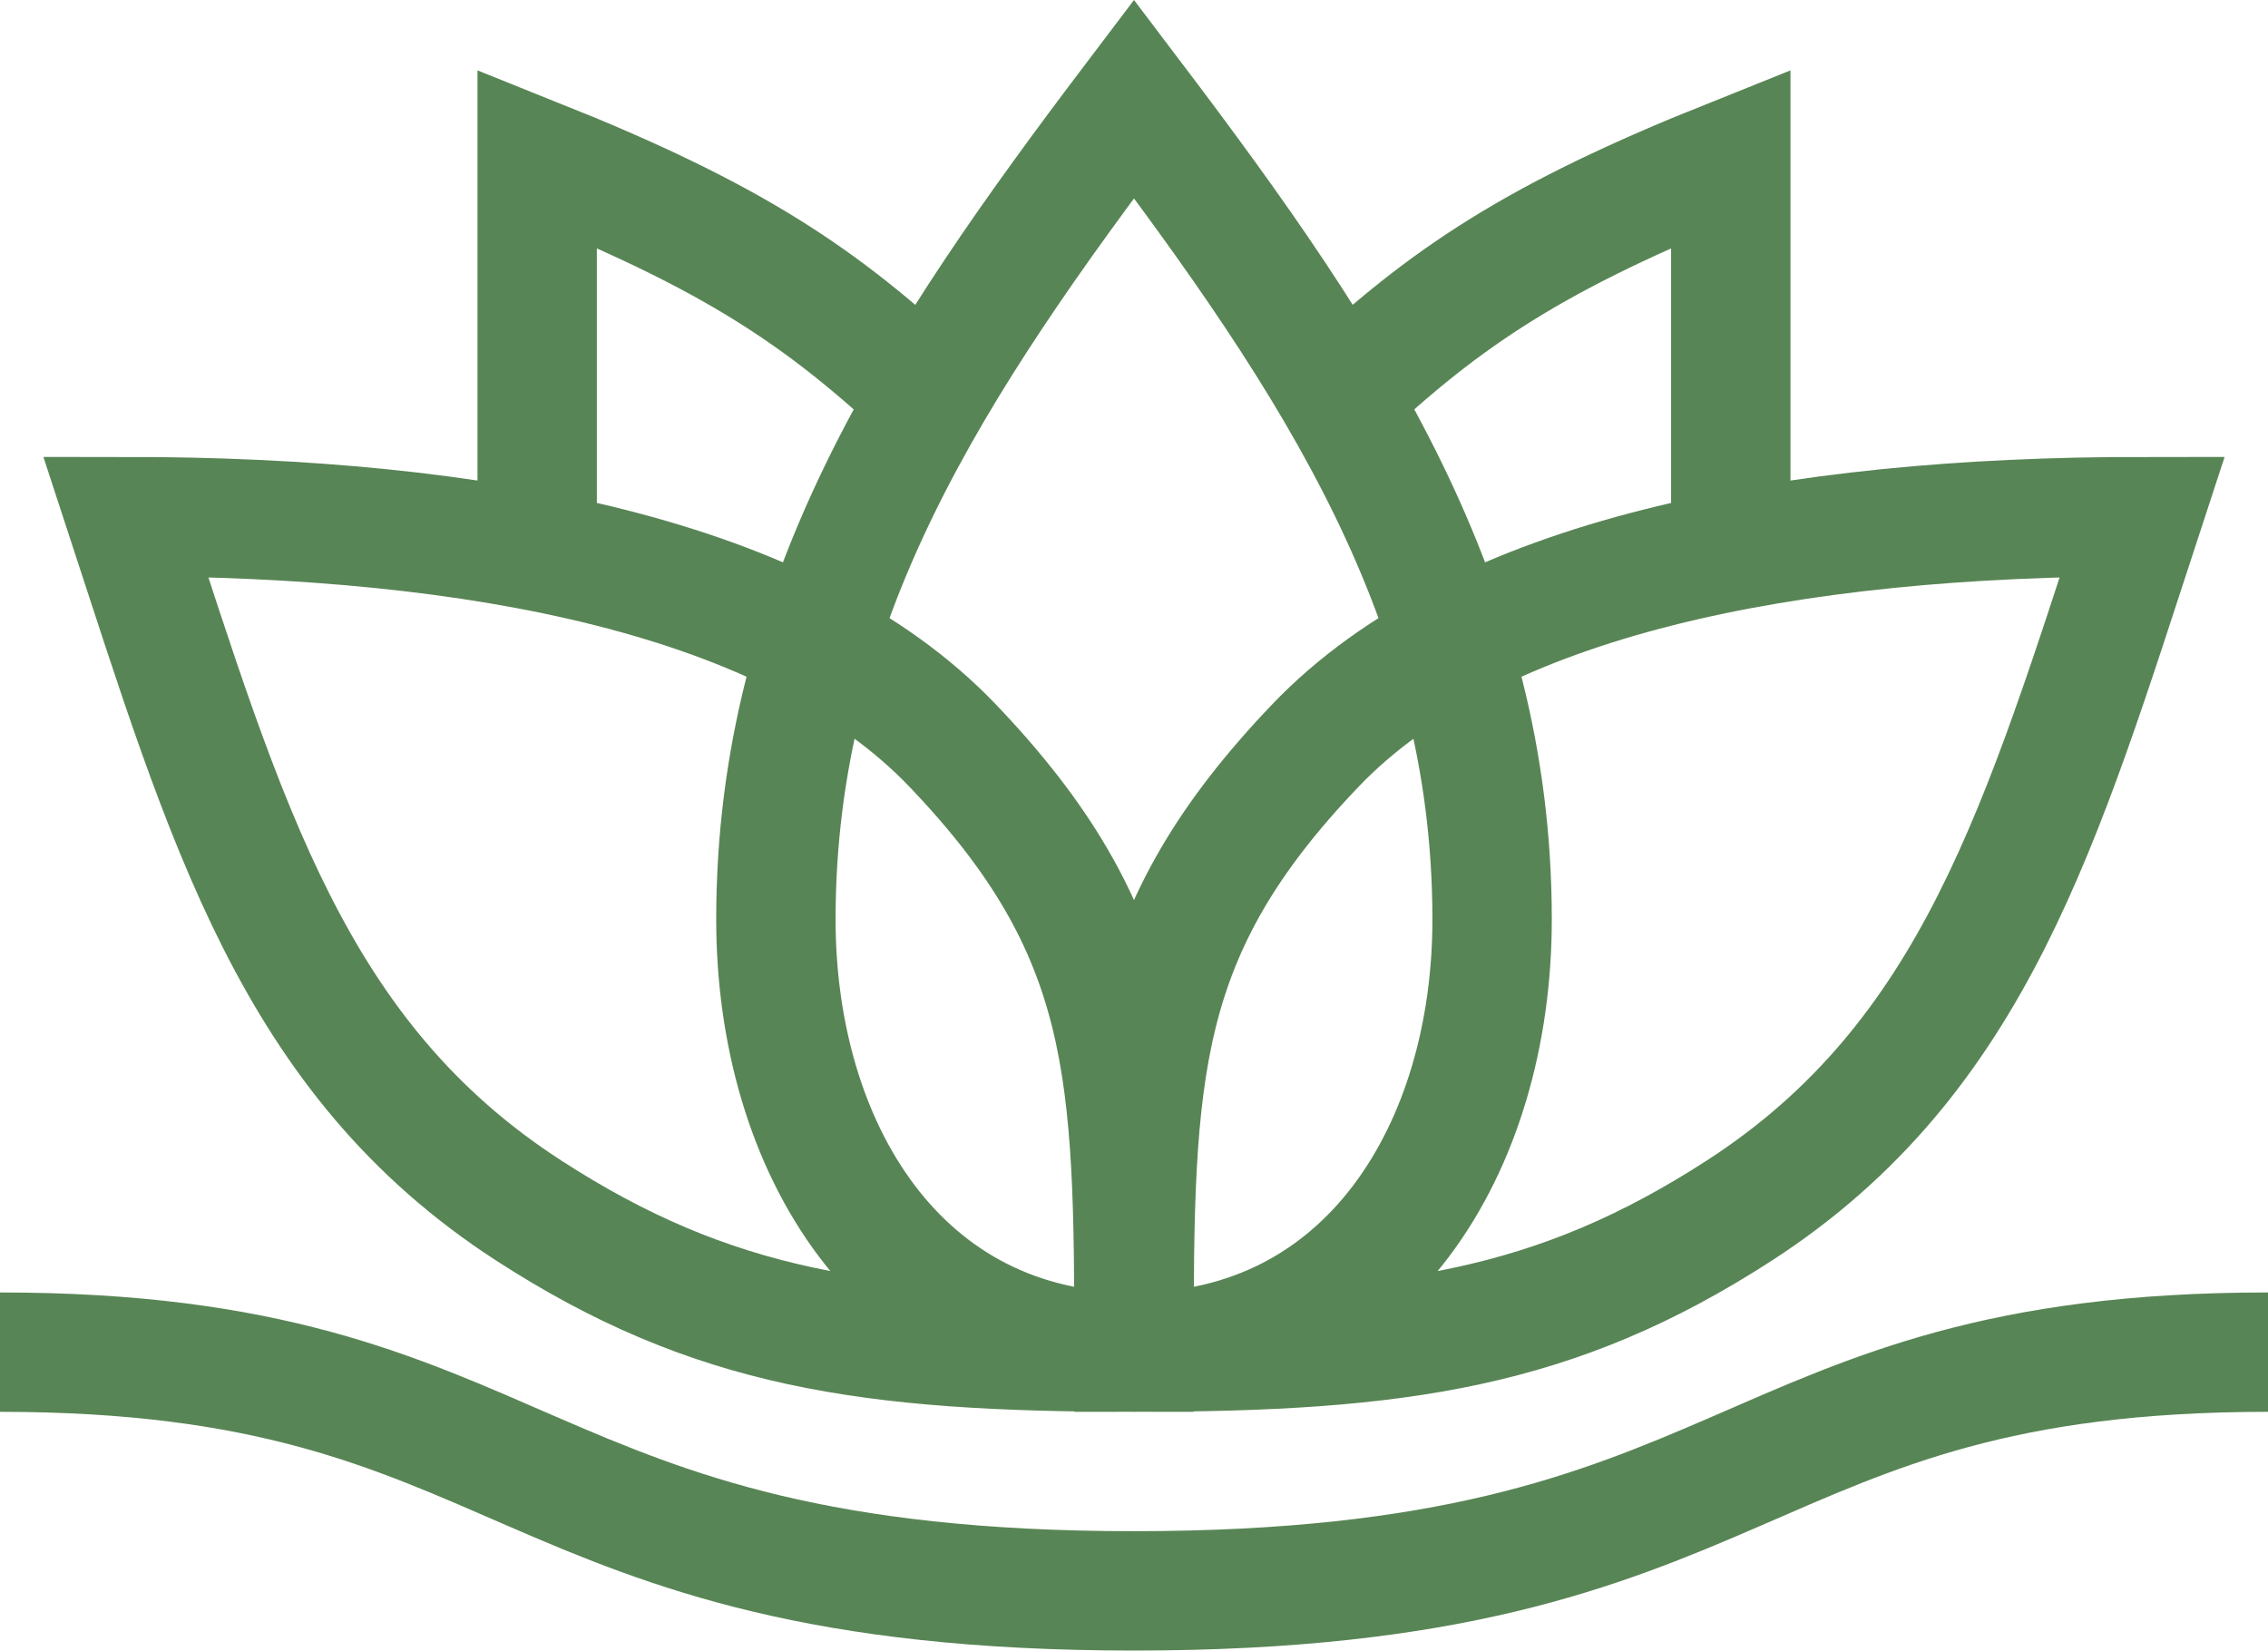 <?xml version="1.0" encoding="UTF-8" standalone="no"?>
<svg
   xmlns:dc="http://purl.org/dc/elements/1.1/"
   xmlns:cc="http://creativecommons.org/ns#"
   xmlns:rdf="http://www.w3.org/1999/02/22-rdf-syntax-ns#"
   xmlns:svg="http://www.w3.org/2000/svg"
   xmlns="http://www.w3.org/2000/svg"
   xmlns:sodipodi="http://sodipodi.sourceforge.net/DTD/sodipodi-0.dtd"
   xmlns:inkscape="http://www.inkscape.org/namespaces/inkscape"
   version="1.1"
   id="Layer_1"
   x="0px"
   y="0px"
   width="300"
   height="218.34"
   viewBox="0 0 300 218.34"
   enable-background="new 0 0 38 38"
   xml:space="preserve"
   sodipodi:docname="lotos-green.svg"
   inkscape:version="1.0.1 (3bc2e813f5, 2020-09-07)"><defs
   id="defs7" /><sodipodi:namedview
   pagecolor="#ffffff"
   bordercolor="#666666"
   borderopacity="1"
   objecttolerance="10"
   gridtolerance="10"
   guidetolerance="10"
   inkscape:pageopacity="0"
   inkscape:pageshadow="2"
   inkscape:window-width="1920"
   inkscape:window-height="986"
   id="namedview5"
   showgrid="false"
   inkscape:pagecheckerboard="true"
   fit-margin-top="0"
   fit-margin-left="0"
   fit-margin-right="0"
   fit-margin-bottom="0"
   inkscape:zoom="1.6633333"
   inkscape:cx="220.17162"
   inkscape:cy="118.95595"
   inkscape:window-x="-11"
   inkscape:window-y="-11"
   inkscape:window-maximized="1"
   inkscape:current-layer="Layer_1"
   inkscape:document-rotation="0" />
<path
   fill="none"
   stroke="#231f20"
   stroke-width="15.79"
   stroke-miterlimit="10"
   d="m 300,178.866 c -71.053,0 -66.718,31.579 -150,31.579 -83.274,0 -78.947,-31.579 -150,-31.579 m 197.368,-57.237 c 0,-42.008 -20.771,-73.437 -47.368,-108.553 -26.589,35.116 -47.368,66.545 -47.368,108.553 0,30.095 16.318,57.237 47.368,57.237 31.042,0 47.368,-27.142 47.368,-57.237 z M 125.984,98.6 C 104.574,76.219 63.126,68.34 16.634,68.34 c 13.295,40.587 22.113,71.597 53.274,91.776 24.268,15.718 44.897,18.75 80.092,18.75 0,-37.168 -0.355,-55.539 -24.016,-80.266 z M 150,178.866 c 35.195,0 55.824,-3.032 80.1,-18.75 31.153,-20.179 39.971,-51.189 53.266,-91.776 -46.492,0 -87.932,7.879 -109.35,30.261 C 150.355,123.327 150,141.698 150,178.866 Z M 122.882,52.55 C 108.687,39.232 96.963,31.337 71.053,20.972 v 51.963 m 157.887,0 V 20.972 c -25.911,10.366 -37.642,18.261 -51.829,31.579"
   id="path2"
   style="stroke:#588555;stroke-opacity:1" />
</svg>
